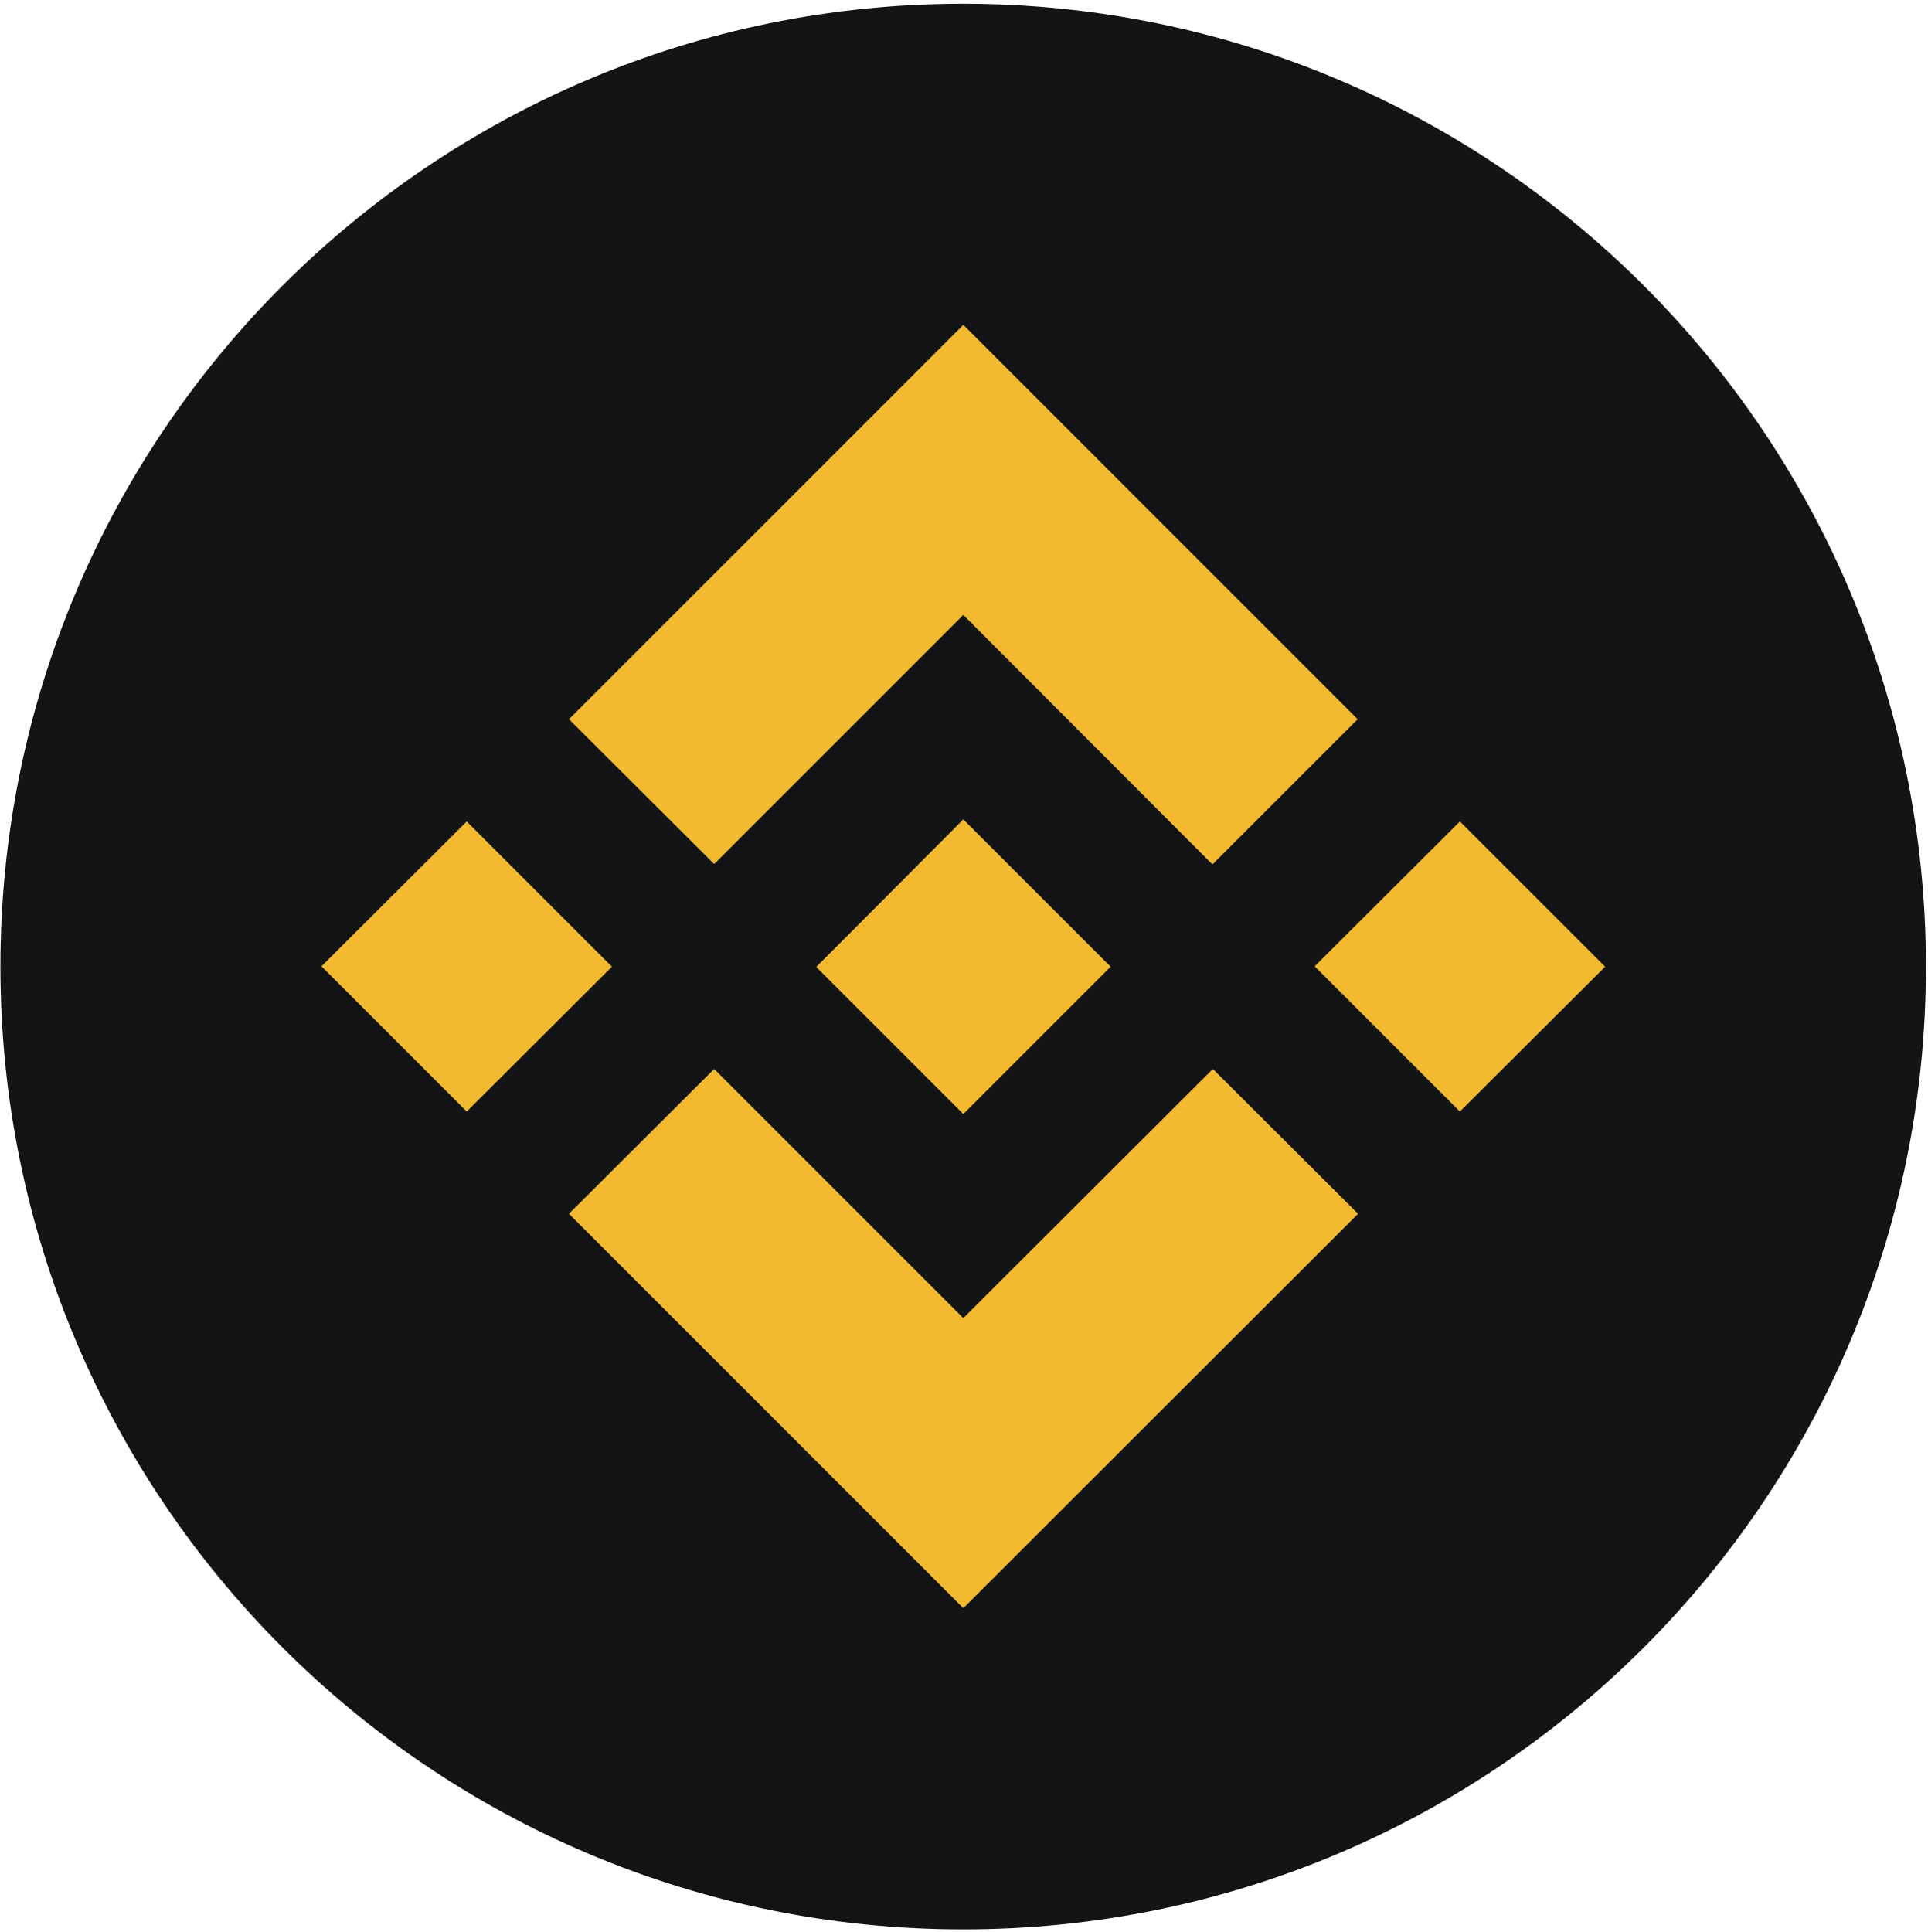 <svg width="462" height="463" viewBox="0 0 462 463" fill="none" xmlns="http://www.w3.org/2000/svg">
<path d="M230.8 462.3C358.212 462.3 461.5 359.012 461.5 231.6C461.5 104.188 358.212 0.9 230.8 0.9C103.388 0.9 0.1 104.188 0.1 231.6C0.1 359.012 103.388 462.3 230.8 462.3Z" fill="#131415"/>
<path fill-rule="evenodd" clip-rule="evenodd" d="M290.633 256.133L325.433 290.833L230.833 385.333L136.333 290.833L171.133 256.133L230.833 315.833L290.633 256.133ZM230.833 196.333L266.133 231.633L230.833 266.933L195.633 231.733V231.633L201.833 225.433L204.833 222.433L230.833 196.333ZM111.833 196.833L146.633 231.633L111.833 266.333L77.033 231.533L111.833 196.833ZM349.833 196.833L384.633 231.633L349.833 266.333L315.033 231.533L349.833 196.833ZM230.833 77.833L325.333 172.333L290.533 207.133L230.833 147.333L171.133 207.033L136.333 172.333L230.833 77.833Z" fill="#F3BA2F"/>
</svg>
